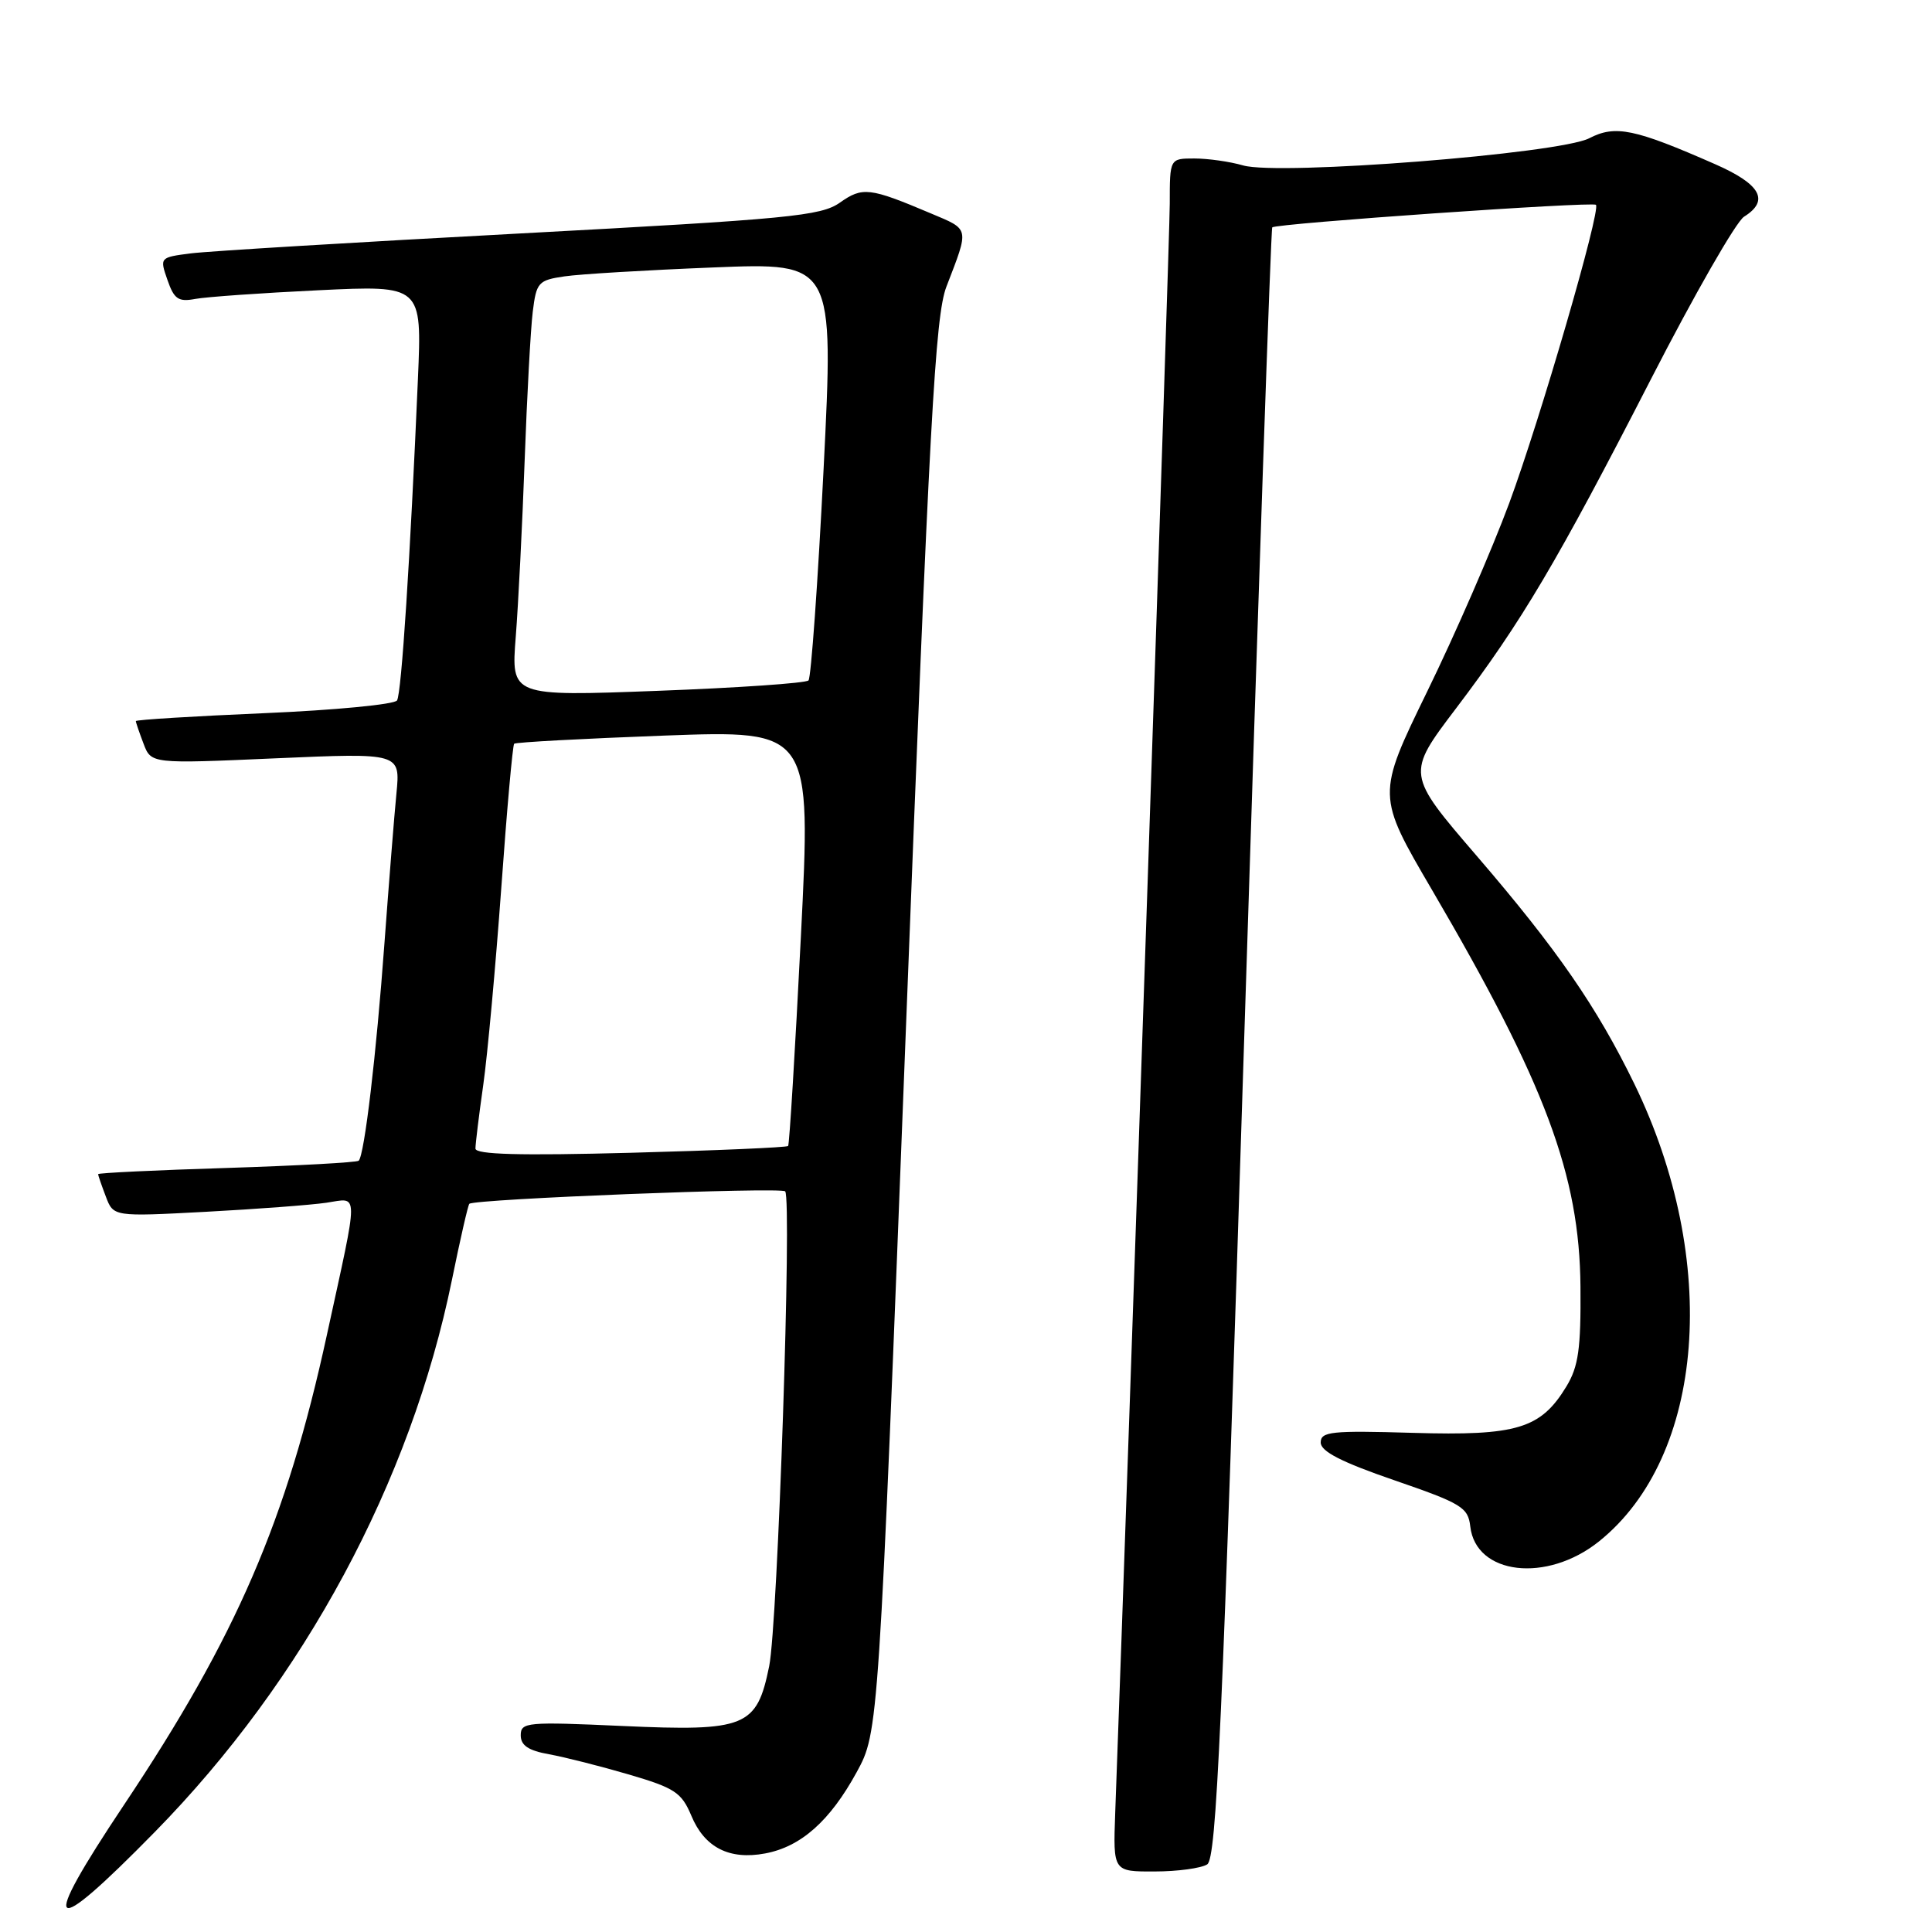 <?xml version="1.0" encoding="UTF-8" standalone="no"?>
<!DOCTYPE svg PUBLIC "-//W3C//DTD SVG 1.1//EN" "http://www.w3.org/Graphics/SVG/1.1/DTD/svg11.dtd" >
<svg xmlns="http://www.w3.org/2000/svg" xmlns:xlink="http://www.w3.org/1999/xlink" version="1.1" viewBox="0 0 256 256">
 <g >
 <path fill="currentColor"
d=" M 20.51 242.75 C 40.32 222.56 54.41 196.37 59.88 169.61 C 60.98 164.20 62.02 159.66 62.19 159.51 C 62.90 158.87 103.55 157.27 104.04 157.86 C 104.95 158.95 103.06 215.17 101.92 220.78 C 100.28 228.85 98.84 229.44 82.44 228.70 C 69.82 228.13 69.00 228.20 69.00 229.93 C 69.00 231.28 70.02 231.96 72.75 232.45 C 74.81 232.82 79.57 234.03 83.33 235.13 C 89.42 236.92 90.31 237.51 91.61 240.60 C 93.36 244.81 96.64 246.48 101.39 245.59 C 106.14 244.70 109.98 241.28 113.51 234.83 C 116.42 229.50 116.42 229.50 120.05 136.00 C 123.16 55.67 123.92 41.87 125.40 38.00 C 128.45 30.07 128.54 30.47 123.33 28.27 C 115.22 24.84 114.29 24.73 111.29 26.85 C 108.77 28.62 104.60 29.02 69.00 30.93 C 47.27 32.09 27.62 33.28 25.32 33.57 C 21.16 34.10 21.15 34.12 22.19 37.10 C 23.07 39.64 23.64 40.03 25.87 39.61 C 27.31 39.34 34.67 38.82 42.21 38.46 C 55.91 37.80 55.91 37.80 55.38 50.15 C 54.35 74.08 53.20 91.87 52.61 92.81 C 52.29 93.34 44.37 94.10 35.01 94.50 C 25.66 94.90 18.00 95.37 18.00 95.55 C 18.00 95.73 18.46 97.07 19.02 98.54 C 20.03 101.21 20.03 101.21 36.54 100.48 C 53.05 99.76 53.05 99.76 52.53 105.13 C 52.24 108.08 51.53 117.03 50.94 125.00 C 49.86 139.78 48.29 153.04 47.53 153.80 C 47.30 154.03 39.44 154.46 30.06 154.76 C 20.68 155.05 13.00 155.42 13.00 155.58 C 13.00 155.74 13.46 157.07 14.02 158.54 C 15.03 161.22 15.03 161.22 27.27 160.57 C 34.00 160.21 41.18 159.67 43.24 159.37 C 47.60 158.74 47.59 157.26 43.30 176.95 C 37.95 201.51 31.34 216.83 16.42 239.17 C 5.08 256.16 6.30 257.24 20.51 242.75 Z  M 159.96 247.04 C 161.19 246.27 161.96 229.18 164.84 138.31 C 166.72 79.01 168.40 30.33 168.58 30.13 C 169.04 29.61 211.03 26.69 211.47 27.14 C 212.15 27.83 204.07 55.62 199.98 66.67 C 197.70 72.82 192.82 84.04 189.12 91.61 C 182.41 105.38 182.41 105.38 189.76 117.94 C 204.78 143.60 209.30 155.70 209.42 170.50 C 209.49 178.71 209.15 181.07 207.57 183.69 C 204.16 189.32 201.02 190.27 187.21 189.86 C 176.41 189.54 175.00 189.69 175.00 191.14 C 175.00 192.32 177.74 193.73 184.75 196.14 C 193.69 199.22 194.53 199.73 194.82 202.27 C 195.56 208.69 204.96 209.78 211.87 204.25 C 225.94 192.97 227.94 167.05 216.56 143.62 C 211.59 133.42 206.33 125.80 195.69 113.43 C 186.34 102.56 186.34 102.56 192.92 93.88 C 201.63 82.39 206.32 74.47 218.78 50.20 C 224.51 39.03 230.05 29.36 231.10 28.71 C 234.51 26.58 233.31 24.41 227.25 21.75 C 216.58 17.06 214.04 16.53 210.58 18.32 C 206.60 20.37 169.48 23.29 164.72 21.92 C 162.96 21.41 160.05 21.00 158.26 21.00 C 155.00 21.00 155.00 21.00 155.00 26.97 C 155.00 31.51 149.58 191.42 147.77 240.25 C 147.49 248.00 147.49 248.00 152.99 247.98 C 156.02 247.98 159.16 247.55 159.96 247.04 Z  M 63.00 152.19 C 63.00 151.58 63.46 147.80 64.03 143.79 C 64.60 139.78 65.67 128.04 66.42 117.70 C 67.16 107.36 67.93 98.74 68.13 98.55 C 68.34 98.35 77.28 97.87 88.00 97.47 C 107.50 96.75 107.50 96.75 106.12 124.13 C 105.36 139.18 104.60 151.66 104.43 151.85 C 104.27 152.04 94.88 152.45 83.57 152.75 C 68.85 153.14 63.00 152.98 63.00 152.19 Z  M 68.34 84.38 C 68.68 80.05 69.21 69.53 69.52 61.00 C 69.83 52.47 70.31 43.62 70.59 41.33 C 71.07 37.41 71.32 37.13 74.80 36.62 C 76.83 36.32 85.70 35.79 94.50 35.44 C 110.50 34.79 110.50 34.79 109.13 62.15 C 108.37 77.19 107.47 89.80 107.13 90.16 C 106.78 90.52 97.77 91.14 87.11 91.54 C 67.72 92.27 67.72 92.27 68.34 84.38 Z "/>
</g>
</svg>